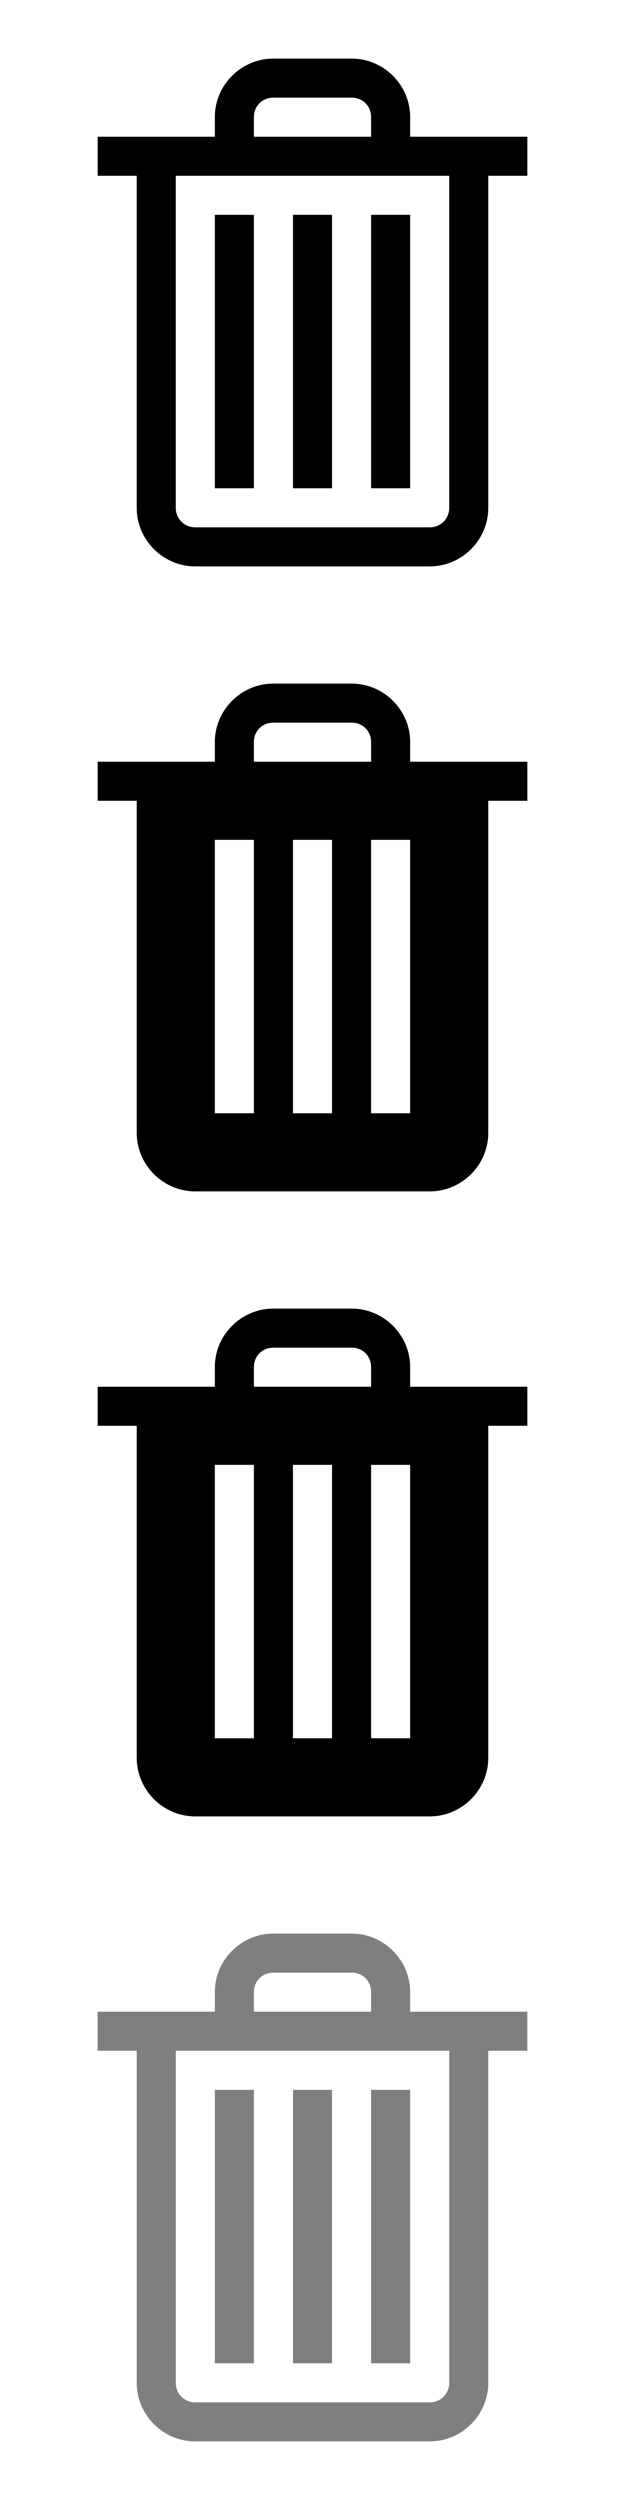 <svg width="33" height="132" viewBox="0 0 33 132" fill="none" xmlns="http://www.w3.org/2000/svg">
<g clip-path="url(#clip0_838_732)">
<path d="M14.429 3.094C12.738 3.094 11.344 4.488 11.344 6.179V7.219H5.156V9.281H7.219V26.812C7.219 28.512 8.613 29.906 10.312 29.906H22.688C24.387 29.906 25.781 28.512 25.781 26.812V9.281H27.844V7.219H21.656V6.179C21.656 4.488 20.262 3.094 18.571 3.094H14.429ZM14.429 5.156H18.571C19.151 5.156 19.594 5.599 19.594 6.179V7.219H13.406V6.179C13.406 5.599 13.849 5.156 14.429 5.156ZM9.281 9.281H23.719V26.812C23.719 27.393 23.268 27.844 22.688 27.844H10.312C9.732 27.844 9.281 27.393 9.281 26.812V9.281ZM11.344 11.344V25.781H13.406V11.344H11.344ZM15.469 11.344V25.781H17.531V11.344H15.469ZM19.594 11.344V25.781H21.656V11.344H19.594Z" fill="black"/>
<g opacity="0.5">
<path d="M14.429 102.094C12.738 102.094 11.344 103.488 11.344 105.179V106.219H5.156V108.281H7.219V125.812C7.219 127.512 8.613 128.906 10.312 128.906H22.688C24.387 128.906 25.781 127.512 25.781 125.812V108.281H27.844V106.219H21.656V105.179C21.656 103.488 20.262 102.094 18.571 102.094H14.429ZM14.429 104.156H18.571C19.151 104.156 19.594 104.599 19.594 105.179V106.219H13.406V105.179C13.406 104.599 13.849 104.156 14.429 104.156ZM9.281 108.281H23.719V125.812C23.719 126.393 23.268 126.844 22.688 126.844H10.312C9.732 126.844 9.281 126.393 9.281 125.812V108.281ZM11.344 110.344V124.781H13.406V110.344H11.344ZM15.469 110.344V124.781H17.531V110.344H15.469ZM19.594 110.344V124.781H21.656V110.344H19.594Z" fill="black"/>
</g>
<path fill-rule="evenodd" clip-rule="evenodd" d="M11.344 39.179C11.344 37.487 12.738 36.094 14.429 36.094H18.571C20.262 36.094 21.656 37.487 21.656 39.179V40.219H27.844V42.281H25.781V59.812C25.781 61.513 24.387 62.906 22.688 62.906H10.312C8.613 62.906 7.219 61.513 7.219 59.812V42.281H5.156V40.219H11.344V39.179ZM18.571 38.156H14.429C13.849 38.156 13.406 38.599 13.406 39.179V40.219H19.594V39.179C19.594 38.599 19.151 38.156 18.571 38.156ZM11.344 44.344V58.781H13.406V44.344H11.344ZM15.469 44.344V58.781H17.531V44.344H15.469ZM19.594 44.344V58.781H21.656V44.344H19.594Z" fill="black"/>
<path fill-rule="evenodd" clip-rule="evenodd" d="M11.344 72.179C11.344 70.487 12.738 69.094 14.429 69.094H18.571C20.262 69.094 21.656 70.487 21.656 72.179V73.219H27.844V75.281H25.781V92.812C25.781 94.513 24.387 95.906 22.688 95.906H10.312C8.613 95.906 7.219 94.513 7.219 92.812V75.281H5.156V73.219H11.344V72.179ZM18.571 71.156H14.429C13.849 71.156 13.406 71.599 13.406 72.179V73.219H19.594V72.179C19.594 71.599 19.151 71.156 18.571 71.156ZM11.344 77.344V91.781H13.406V77.344H11.344ZM15.469 77.344V91.781H17.531V77.344H15.469ZM19.594 77.344V91.781H21.656V77.344H19.594Z" fill="black"/>
</g>
<defs>
<clipPath id="clip0_838_732">
<rect width="33" height="132" fill="white"/>
</clipPath>
</defs>
</svg>
